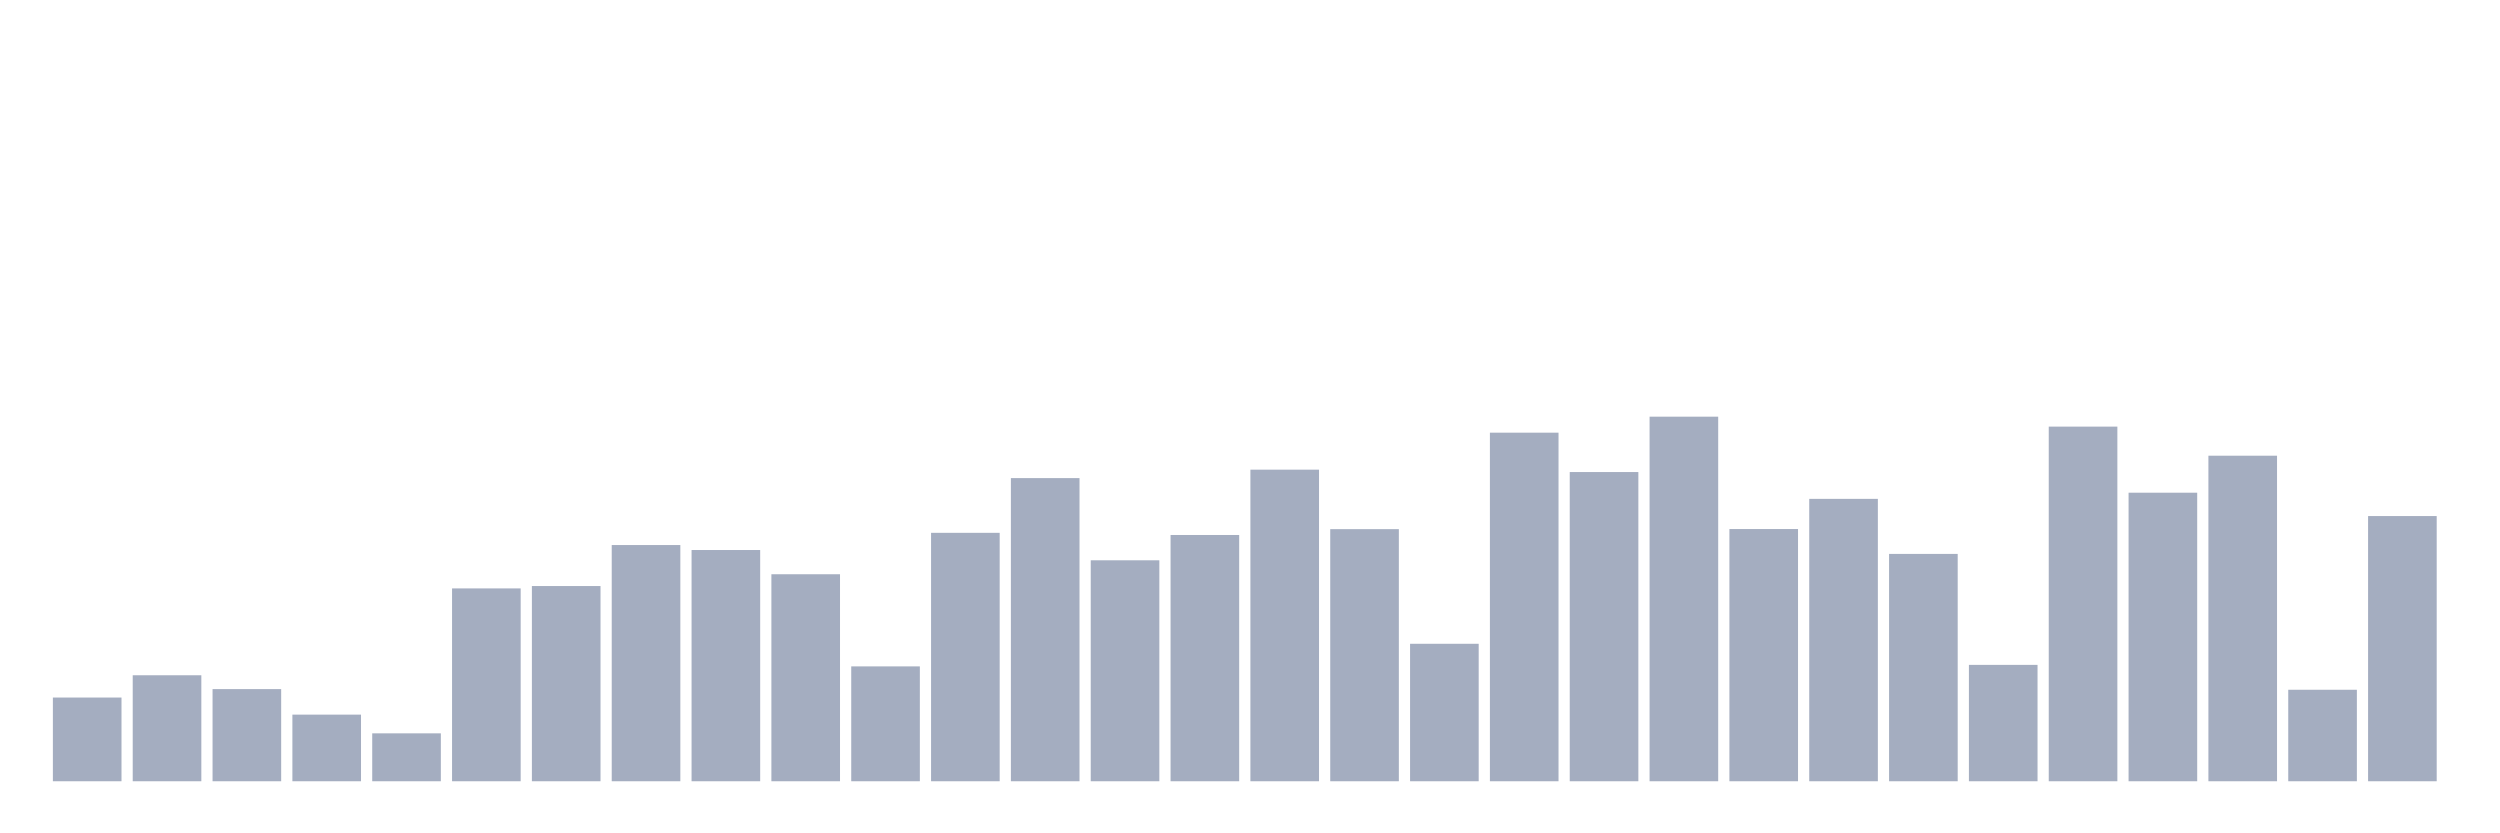 <svg xmlns="http://www.w3.org/2000/svg" viewBox="0 0 480 160"><g transform="translate(10,10)"><rect class="bar" x="0.153" width="13.175" y="123.928" height="16.072" fill="rgb(164,173,192)"></rect><rect class="bar" x="15.482" width="13.175" y="119.65" height="20.35" fill="rgb(164,173,192)"></rect><rect class="bar" x="30.81" width="13.175" y="122.308" height="17.692" fill="rgb(164,173,192)"></rect><rect class="bar" x="46.138" width="13.175" y="127.209" height="12.791" fill="rgb(164,173,192)"></rect><rect class="bar" x="61.466" width="13.175" y="130.801" height="9.199" fill="rgb(164,173,192)"></rect><rect class="bar" x="76.794" width="13.175" y="102.975" height="37.025" fill="rgb(164,173,192)"></rect><rect class="bar" x="92.123" width="13.175" y="102.519" height="37.481" fill="rgb(164,173,192)"></rect><rect class="bar" x="107.451" width="13.175" y="94.648" height="45.352" fill="rgb(164,173,192)"></rect><rect class="bar" x="122.779" width="13.175" y="95.604" height="44.396" fill="rgb(164,173,192)"></rect><rect class="bar" x="138.107" width="13.175" y="100.255" height="39.745" fill="rgb(164,173,192)"></rect><rect class="bar" x="153.436" width="13.175" y="117.947" height="22.053" fill="rgb(164,173,192)"></rect><rect class="bar" x="168.764" width="13.175" y="92.302" height="47.698" fill="rgb(164,173,192)"></rect><rect class="bar" x="184.092" width="13.175" y="81.795" height="58.205" fill="rgb(164,173,192)"></rect><rect class="bar" x="199.42" width="13.175" y="97.576" height="42.424" fill="rgb(164,173,192)"></rect><rect class="bar" x="214.748" width="13.175" y="92.717" height="47.283" fill="rgb(164,173,192)"></rect><rect class="bar" x="230.077" width="13.175" y="80.175" height="59.825" fill="rgb(164,173,192)"></rect><rect class="bar" x="245.405" width="13.175" y="91.596" height="48.404" fill="rgb(164,173,192)"></rect><rect class="bar" x="260.733" width="13.175" y="113.607" height="26.393" fill="rgb(164,173,192)"></rect><rect class="bar" x="276.061" width="13.175" y="73.073" height="66.927" fill="rgb(164,173,192)"></rect><rect class="bar" x="291.39" width="13.175" y="80.632" height="59.368" fill="rgb(164,173,192)"></rect><rect class="bar" x="306.718" width="13.175" y="70" height="70" fill="rgb(164,173,192)"></rect><rect class="bar" x="322.046" width="13.175" y="91.575" height="48.425" fill="rgb(164,173,192)"></rect><rect class="bar" x="337.374" width="13.175" y="85.782" height="54.218" fill="rgb(164,173,192)"></rect><rect class="bar" x="352.702" width="13.175" y="96.351" height="43.649" fill="rgb(164,173,192)"></rect><rect class="bar" x="368.031" width="13.175" y="117.656" height="22.344" fill="rgb(164,173,192)"></rect><rect class="bar" x="383.359" width="13.175" y="71.91" height="68.09" fill="rgb(164,173,192)"></rect><rect class="bar" x="398.687" width="13.175" y="84.598" height="55.402" fill="rgb(164,173,192)"></rect><rect class="bar" x="414.015" width="13.175" y="77.496" height="62.504" fill="rgb(164,173,192)"></rect><rect class="bar" x="429.344" width="13.175" y="122.433" height="17.567" fill="rgb(164,173,192)"></rect><rect class="bar" x="444.672" width="13.175" y="89.083" height="50.917" fill="rgb(164,173,192)"></rect></g></svg>